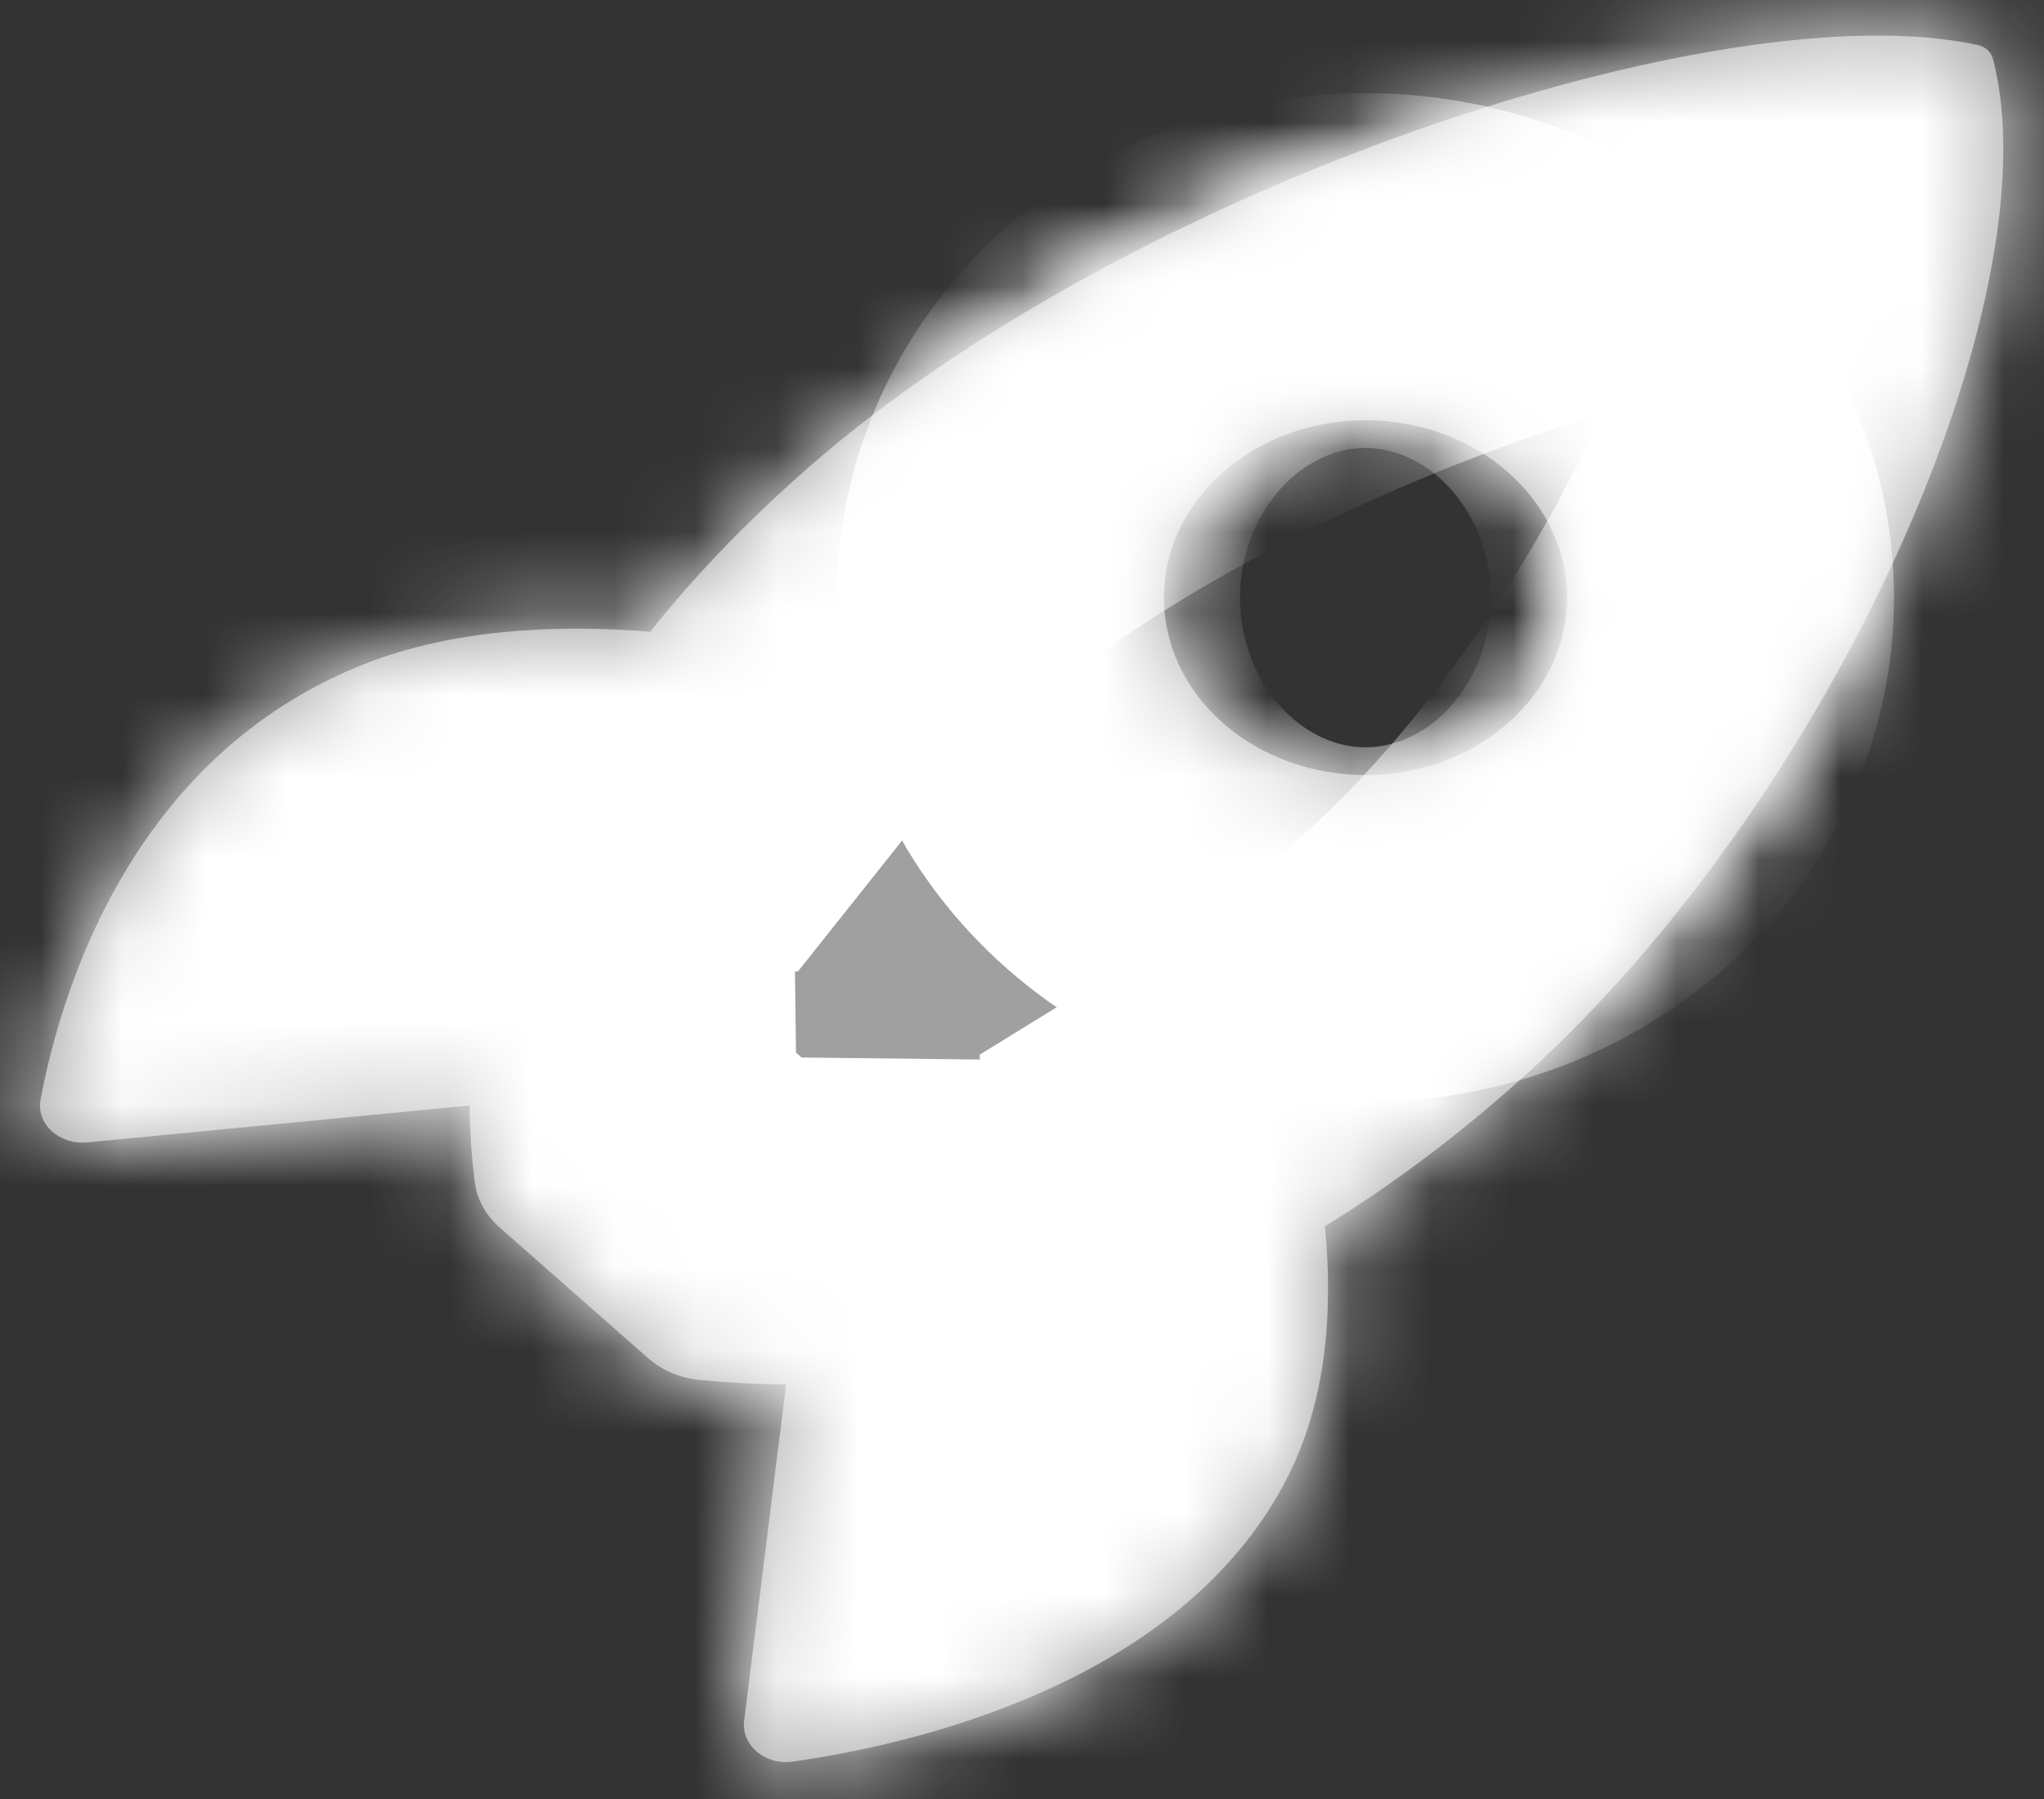 ﻿<?xml version="1.0" encoding="utf-8"?>
<svg version="1.1" xmlns:xlink="http://www.w3.org/1999/xlink" width="25px" height="22px" xmlns="http://www.w3.org/2000/svg">
  <rect width="100%" height="100%" fill="#333333" stroke="none"/>
  <defs>
    <mask fill="white" id="clip50">
      <path d="M 18.467 13.316  C 22.414 9.863  25.132 3.621  24.376 0.722  C 24.353 0.636  24.284 0.57  24.185 0.549  C 21.046 -0.126  13.793 2.281  9.863 5.739  C 9.095 6.414  8.466 7.08  7.953 7.725  C 6.741 7.628  5.529 7.709  4.496 8.105  C 1.582 9.233  0.734 12.178  0.497 13.443  C 0.439 13.742  0.722 14.001  1.063 13.971  L 5.743 13.519  C 5.748 13.915  5.777 14.23  5.806 14.448  C 5.829 14.661  5.939 14.859  6.112 15.012  L 7.924 16.606  C 8.097 16.759  8.322 16.855  8.564 16.875  C 8.813 16.901  9.17 16.926  9.615 16.931  L 9.101 21.045  C 9.066 21.344  9.361 21.593  9.701 21.542  C 11.138 21.339  14.491 20.593  15.766 18.028  C 16.216 17.119  16.309 16.058  16.205 14.996  C 16.938 14.545  17.699 13.991  18.467 13.316  Z M 18.444 8.842  C 17.48 9.69  15.922 9.69  14.958 8.842  C 13.995 7.994  13.995 6.623  14.958 5.775  C 15.922 4.927  17.48 4.927  18.444 5.775  C 19.407 6.623  19.407 7.994  18.444 8.842  Z " fill-rule="evenodd" />
    </mask>
  </defs>
  <g transform="matrix(1 0 0 1 -119 -11 )">
    <path d="M 18.467 13.316  C 22.414 9.863  25.132 3.621  24.376 0.722  C 24.353 0.636  24.284 0.57  24.185 0.549  C 21.046 -0.126  13.793 2.281  9.863 5.739  C 9.095 6.414  8.466 7.08  7.953 7.725  C 6.741 7.628  5.529 7.709  4.496 8.105  C 1.582 9.233  0.734 12.178  0.497 13.443  C 0.439 13.742  0.722 14.001  1.063 13.971  L 5.743 13.519  C 5.748 13.915  5.777 14.23  5.806 14.448  C 5.829 14.661  5.939 14.859  6.112 15.012  L 7.924 16.606  C 8.097 16.759  8.322 16.855  8.564 16.875  C 8.813 16.901  9.17 16.926  9.615 16.931  L 9.101 21.045  C 9.066 21.344  9.361 21.593  9.701 21.542  C 11.138 21.339  14.491 20.593  15.766 18.028  C 16.216 17.119  16.309 16.058  16.205 14.996  C 16.938 14.545  17.699 13.991  18.467 13.316  Z M 18.444 8.842  C 17.48 9.69  15.922 9.69  14.958 8.842  C 13.995 7.994  13.995 6.623  14.958 5.775  C 15.922 4.927  17.48 4.927  18.444 5.775  C 19.407 6.623  19.407 7.994  18.444 8.842  Z " fill-rule="nonzero" fill="#a0a0a1" stroke="none" transform="matrix(1 0 0 1 119 11 )" />
    <path d="M 18.467 13.316  C 22.414 9.863  25.132 3.621  24.376 0.722  C 24.353 0.636  24.284 0.57  24.185 0.549  C 21.046 -0.126  13.793 2.281  9.863 5.739  C 9.095 6.414  8.466 7.08  7.953 7.725  C 6.741 7.628  5.529 7.709  4.496 8.105  C 1.582 9.233  0.734 12.178  0.497 13.443  C 0.439 13.742  0.722 14.001  1.063 13.971  L 5.743 13.519  C 5.748 13.915  5.777 14.23  5.806 14.448  C 5.829 14.661  5.939 14.859  6.112 15.012  L 7.924 16.606  C 8.097 16.759  8.322 16.855  8.564 16.875  C 8.813 16.901  9.17 16.926  9.615 16.931  L 9.101 21.045  C 9.066 21.344  9.361 21.593  9.701 21.542  C 11.138 21.339  14.491 20.593  15.766 18.028  C 16.216 17.119  16.309 16.058  16.205 14.996  C 16.938 14.545  17.699 13.991  18.467 13.316  Z " stroke-width="8" stroke="#ffffff" fill="none" transform="matrix(1 0 0 1 119 11 )" mask="url(#clip50)" />
    <path d="M 18.444 8.842  C 17.48 9.69  15.922 9.69  14.958 8.842  C 13.995 7.994  13.995 6.623  14.958 5.775  C 15.922 4.927  17.48 4.927  18.444 5.775  C 19.407 6.623  19.407 7.994  18.444 8.842  Z " stroke-width="8" stroke="#ffffff" fill="none" transform="matrix(1 0 0 1 119 11 )" mask="url(#clip50)" />
  </g>
</svg>